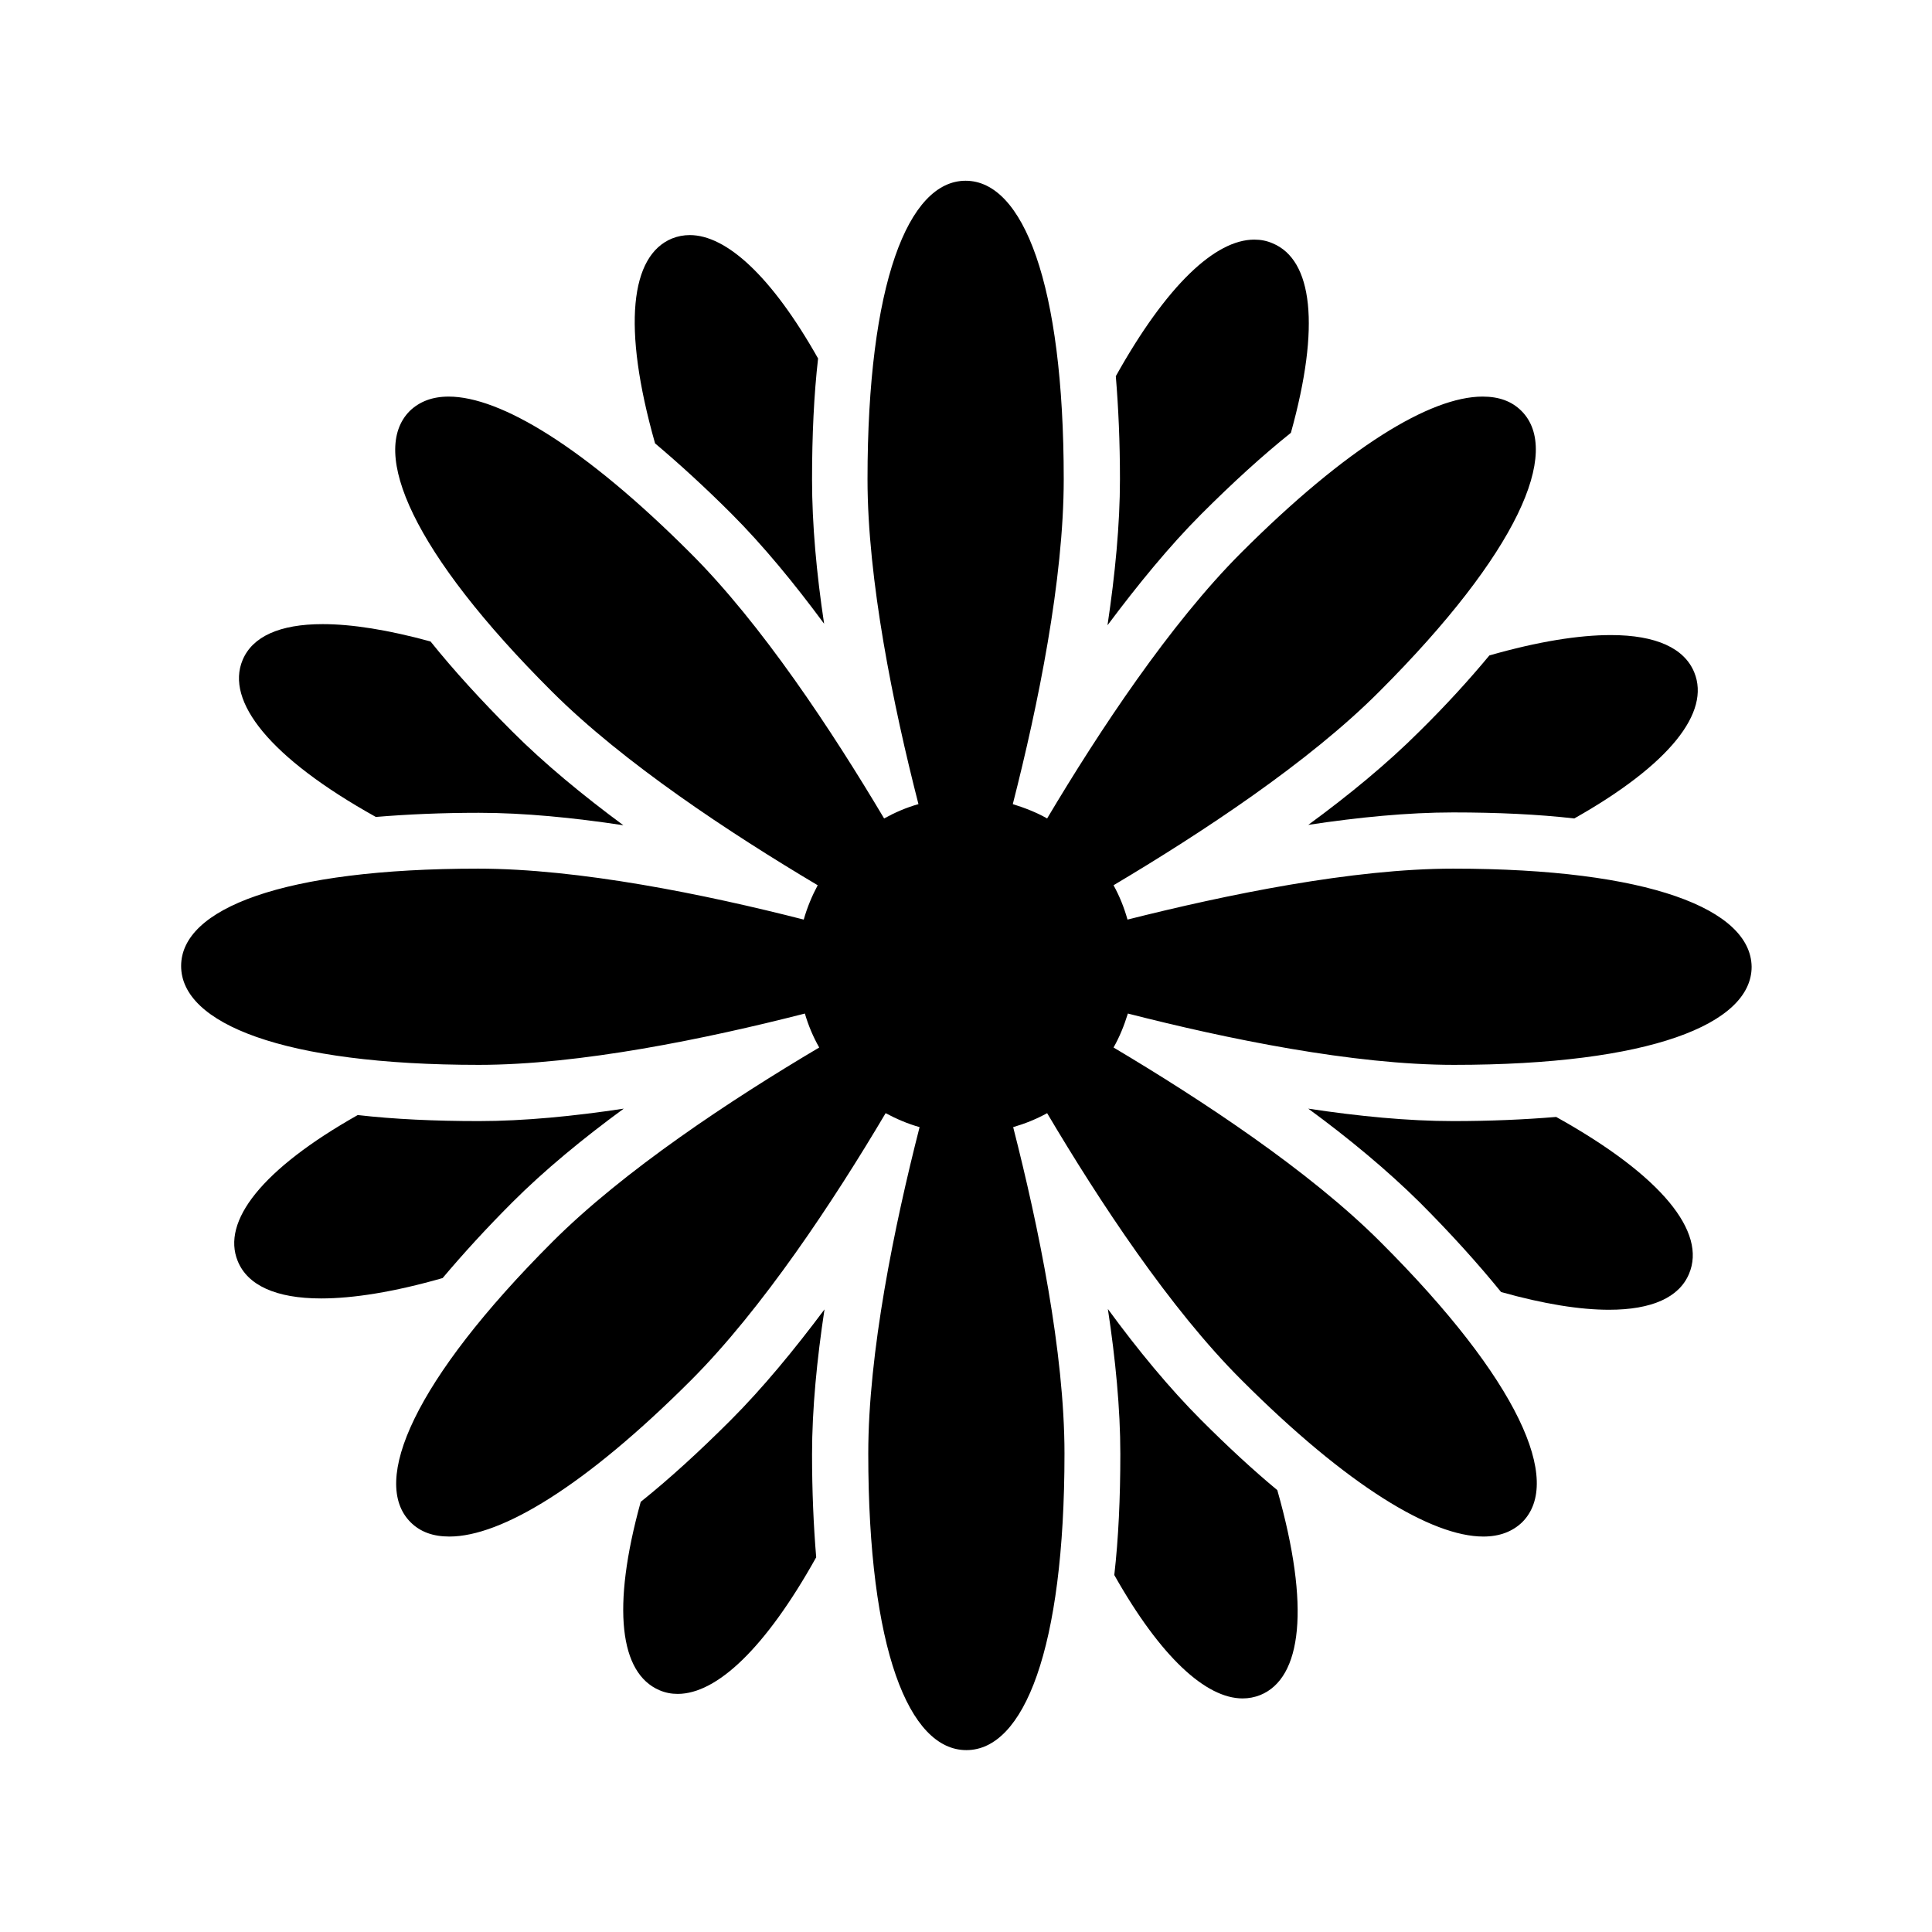 <svg version="1.1" xmlns="http://www.w3.org/2000/svg" xmlns:xlink="http://www.w3.org/1999/xlink" x="0px" y="0px" viewBox="0 0 512 512" style="enable-background: new 0 0 512 512" xml:space="preserve">
  <g>
    <path
      d="M385.1,230.2c-26.7,0-60.1,6.9-86.3,13.5c-0.9-3.2-2.1-6.2-3.7-9.1c23.2-13.8,51.7-32.5,70.5-51.4
		c36.7-36.7,48.3-63.6,37.6-74.3c-2.6-2.6-6-3.8-10.3-3.8c-13.8,0-36,13.4-64,41.4c-18.8,18.8-37.6,47.2-51.4,70.4
		c-2.8-1.6-5.9-2.8-9.1-3.8c6.7-26.2,13.5-59.5,13.5-86.1c0-51.9-10.8-79.1-26-79.1s-26,27.2-26,79.1c0,26.6,6.8,60,13.5,86.1
		c-3.2,0.9-6.2,2.2-9.1,3.8c-13.8-23.2-32.5-51.6-51.4-70.4c-28-28-50.3-41.4-64-41.4c-4.3,0-7.7,1.3-10.3,3.8
		c-10.8,10.8,0.8,37.6,37.6,74.3c18.9,18.9,47.3,37.6,70.5,51.4c-1.5,2.8-2.8,5.9-3.7,9.1c-26.2-6.7-59.6-13.5-86.3-13.5
		C74.9,230.2,48,240.8,48,256s26.9,26.2,78.9,26.2c26.7,0,60.2-6.9,86.4-13.6c0.9,3.1,2.2,6.2,3.8,9c-23.3,13.8-51.8,32.6-70.7,51.5
		c-36.7,36.7-48.3,63.6-37.6,74.3c2.6,2.6,6,3.8,10.3,3.8c13.8,0,36-13.4,64-41.4c18.9-18.9,37.8-47.5,51.6-70.8
		c2.8,1.5,5.8,2.8,9,3.7c-6.7,26.2-13.6,59.8-13.6,86.5c0,51.9,10.8,78.6,26,78.6s26-26.7,26-78.6c0-26.8-6.9-60.3-13.6-86.5
		c3.1-0.9,6.1-2.1,9-3.7c13.8,23.3,32.6,51.9,51.6,70.8c28,28,50.3,41.4,64,41.4c4.3,0,7.7-1.3,10.3-3.8
		c10.8-10.8-0.8-37.6-37.6-74.3c-18.9-18.9-47.5-37.7-70.7-51.5c1.6-2.8,2.8-5.8,3.8-9c26.2,6.7,59.7,13.6,86.4,13.6
		c51.9,0,78.9-10.8,78.9-26C464,241,437.1,230.2,385.1,230.2z"
    />
    <path
      d="M318.4,376.4c-8.5-8.5-16.9-18.7-24.8-29.5c2,13.2,3.3,26.4,3.3,38.4c0,11.7-0.5,22.5-1.6,32.1
		c12.3,21.8,24.3,32.7,34,32.7c1.6,0,3.2-0.3,4.7-0.9c11-4.5,13.3-23.3,4.5-54.3C332.1,389.6,325.4,383.4,318.4,376.4z"
    />
    <path
      d="M193.8,136.1c8.4,8.4,16.7,18.5,24.6,29.2c-2-13.2-3.2-26.3-3.2-38.2c0-11.7,0.5-22.5,1.6-32.1
		c-12.3-21.8-24.3-32.7-34-32.7c-1.6,0-3.2,0.3-4.7,0.9c-11,4.5-13.3,23.3-4.5,54.3C180,122.9,186.8,129.1,193.8,136.1z"
    />
    <path
      d="M135.8,318.6c8.5-8.5,18.7-16.9,29.5-24.8c-13.2,2-26.4,3.3-38.4,3.3c-11.7,0-22.5-0.5-32.1-1.6
		c-25.5,14.4-36.1,28.2-31.8,38.7c2.6,6.4,10.1,9.9,22.1,9.9c8.5,0,19.3-1.7,32.2-5.4C122.7,332.3,128.8,325.6,135.8,318.6z"
    />
    <path
      d="M376.2,193.8c-8.5,8.5-18.7,16.9-29.5,24.8c13.2-2,26.4-3.3,38.4-3.3c11.7,0,22.5,0.5,32.1,1.6
		c25.5-14.4,36.1-28.2,31.8-38.7c-2.6-6.4-10.1-9.9-22.1-9.9c-8.5,0-19.3,1.7-32.2,5.4C389.3,180.2,383.2,186.9,376.2,193.8z"
    />
    <path
      d="M193.6,376.4c-8.3,8.3-16.3,15.6-23.8,21.6c-7.8,28.2-5.5,45.4,4.9,49.9c1.6,0.7,3.2,1,4.9,1c10.3,0,23.2-12,36.7-36.2
		c-0.7-8.4-1.1-17.5-1.1-27.3c0-12,1.3-25.2,3.3-38.4C210.5,357.7,202.1,367.9,193.6,376.4z"
    />
    <path
      d="M318.4,136.2c8.3-8.3,16.2-15.5,23.7-21.5c7.9-28.4,5.7-45.8-4.8-50.2c-1.6-0.7-3.2-1-4.9-1c-10.3,0-23.2,12-36.7,36.2
		c0.7,8.4,1.1,17.5,1.1,27.3c0,12.1-1.3,25.3-3.3,38.7C301.5,155,309.9,144.7,318.4,136.2z"
    />
    <path
      d="M99.6,216.5c8.4-0.7,17.5-1.1,27.3-1.1c12,0,25.1,1.3,38.3,3.3c-10.7-7.9-20.9-16.3-29.4-24.8
		c-8.3-8.3-15.6-16.3-21.7-23.9c-11.3-3.1-20.9-4.6-28.6-4.6c-11.4,0-18.6,3.3-21.2,9.5C59.7,185.8,71.4,200.8,99.6,216.5z"
    />
    <path
      d="M412.4,296c-8.4,0.7-17.5,1.1-27.3,1.1c-12,0-25.2-1.3-38.4-3.3c10.8,7.9,21,16.4,29.5,24.8c8.3,8.3,15.5,16.3,21.6,23.8
		c11.4,3.2,20.9,4.7,28.6,4.7c11.4,0,18.6-3.3,21.2-9.5C452.3,326.6,440.6,311.7,412.4,296z"
    />
  </g>
</svg>
